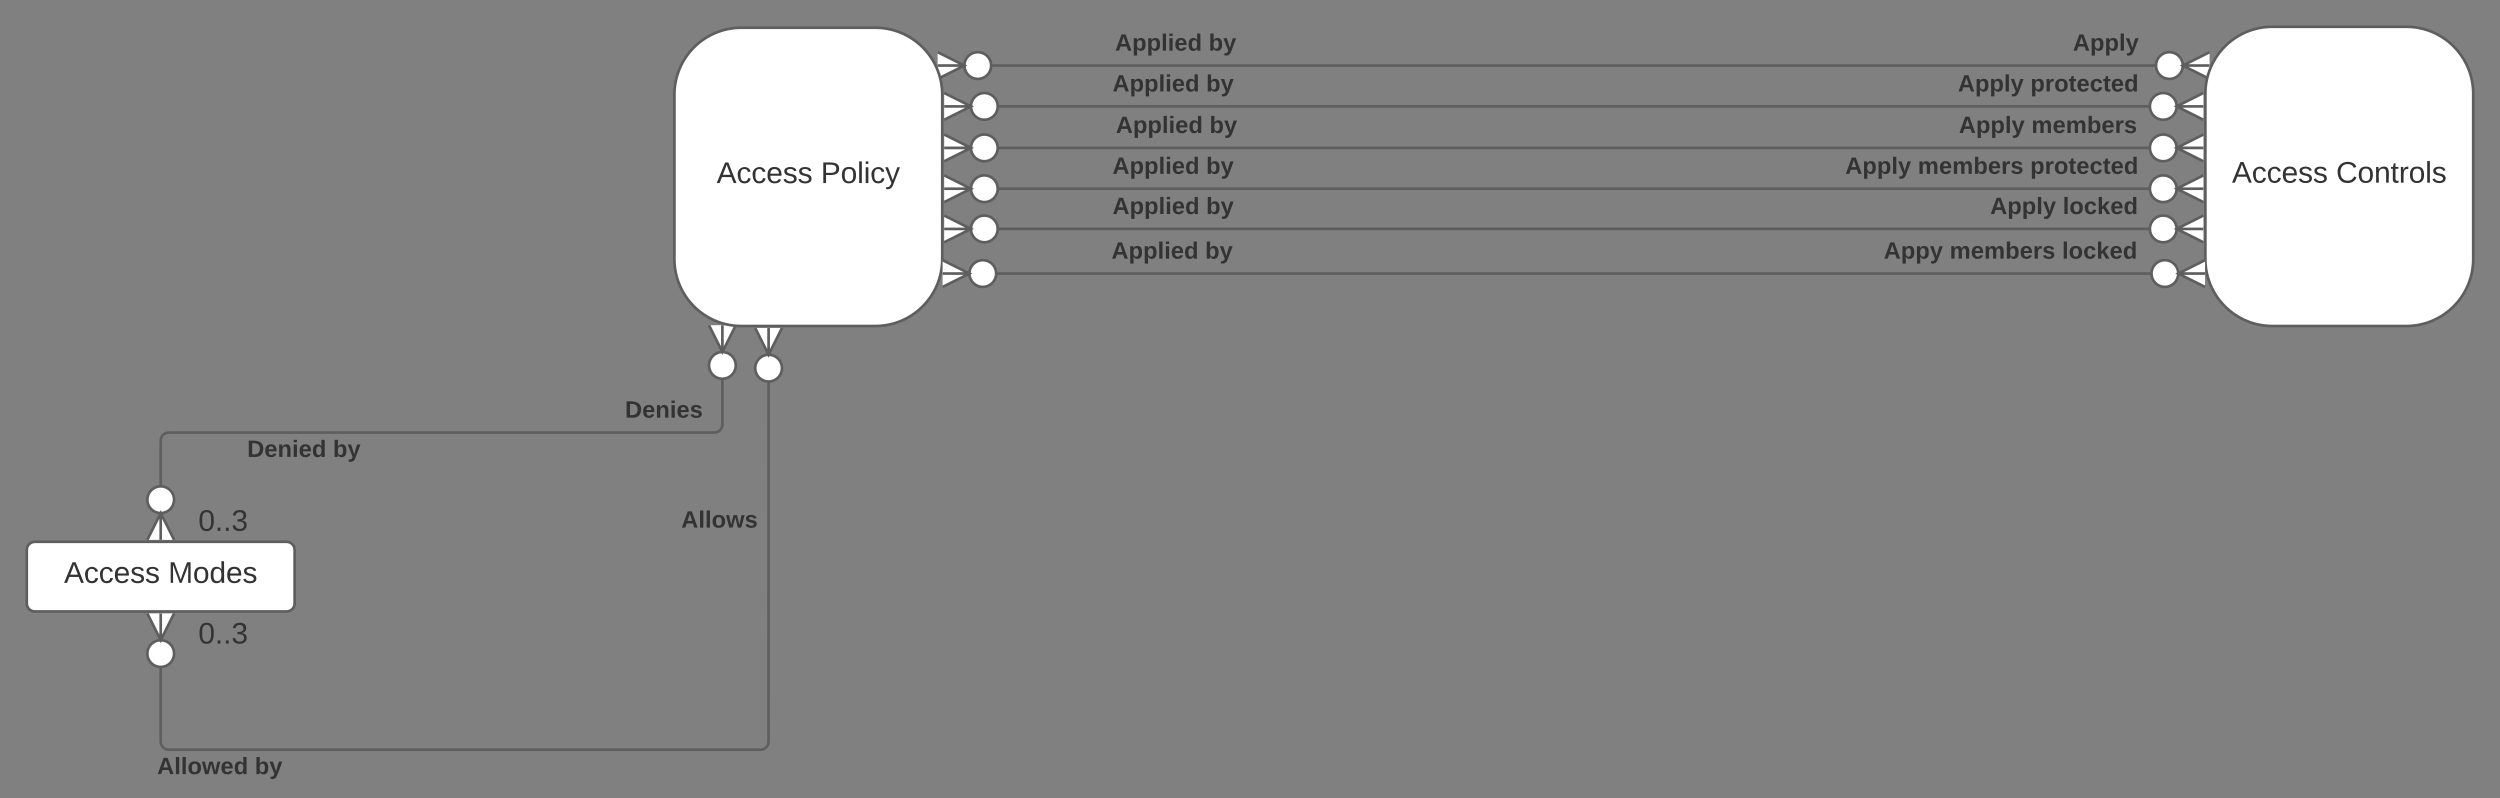 <svg xmlns="http://www.w3.org/2000/svg" xmlns:xlink="http://www.w3.org/1999/xlink" xmlns:lucid="lucid" width="1866.7" height="596.14"><rect width="100%" height="100%" fill="#808080" stroke="none"/><g transform="translate(-2880 80)" lucid:page-tab-id="rxHKnQYI3_1S"><path d="M4491.3-31.05h-872.66" stroke="#5e5e5e" stroke-width="2" fill="none"/><path d="M4529.85-21.05l-20-10 20-10M4529.85-31.05h-20M4509.85-31.05c0 5.52-4.48 10-10 10-5.53 0-10-4.48-10-10 0-5.53 4.47-10 10-10 5.52 0 10 4.47 10 10M3580.1-41.05l20 10-20 10M3580.1-31.05h20M3620.1-31.05c0 5.52-4.5 10-10 10-5.54 0-10-4.48-10-10 0-5.53 4.46-10 10-10 5.5 0 10 4.47 10 10" stroke="#5e5e5e" stroke-width="2" fill="#fff"/><use xlink:href="#a" transform="matrix(1,0,0,1,4427.802,-56.388) translate(0 14.222)"/><use xlink:href="#b" transform="matrix(1,0,0,1,3712.571,-56.388) translate(0 14.222)"/><use xlink:href="#c" transform="matrix(1,0,0,1,3712.571,-56.388) translate(69.926 14.222)"/><path d="M4486.7-.57h-863.14" stroke="#5e5e5e" stroke-width="2" fill="none"/><path d="M4525.26 9.43l-20-10 20-10M4525.26-.57h-20M4505.26-.57c0 5.52-4.48 10-10 10-5.53 0-10-4.48-10-10s4.47-10 10-10c5.52 0 10 4.48 10 10M3585-10.57l20 10-20 10M3585-.57h20M3625-.57c0 5.52-4.47 10-10 10-5.5 0-10-4.48-10-10s4.5-10 10-10c5.53 0 10 4.48 10 10" stroke="#5e5e5e" stroke-width="2" fill="#fff"/><use xlink:href="#d" transform="matrix(1,0,0,1,4341.915,-25.905) translate(0 14.222)"/><use xlink:href="#e" transform="matrix(1,0,0,1,4341.915,-25.905) translate(54.173 14.222)"/><use xlink:href="#b" transform="matrix(1,0,0,1,3710.674,-25.905) translate(0 14.222)"/><use xlink:href="#c" transform="matrix(1,0,0,1,3710.674,-25.905) translate(69.926 14.222)"/><path d="M4486.7 30.43h-863.14" stroke="#5e5e5e" stroke-width="2" fill="none"/><path d="M4525.26 40.43l-20-10 20-10M4525.26 30.43h-20M4505.26 30.43c0 5.52-4.48 10-10 10-5.53 0-10-4.48-10-10s4.47-10 10-10c5.52 0 10 4.48 10 10M3585 20.43l20 10-20 10M3585 30.43h20M3625 30.43c0 5.52-4.47 10-10 10-5.5 0-10-4.48-10-10s4.5-10 10-10c5.53 0 10 4.48 10 10" stroke="#5e5e5e" stroke-width="2" fill="#fff"/><use xlink:href="#d" transform="matrix(1,0,0,1,4342.651,5.095) translate(0 14.222)"/><use xlink:href="#f" transform="matrix(1,0,0,1,4342.651,5.095) translate(54.173 14.222)"/><use xlink:href="#b" transform="matrix(1,0,0,1,3713.193,5.095) translate(0 14.222)"/><use xlink:href="#c" transform="matrix(1,0,0,1,3713.193,5.095) translate(69.926 14.222)"/><path d="M4486.7 60.93h-863.14" stroke="#5e5e5e" stroke-width="2" fill="none"/><path d="M4525.26 70.93l-20-10 20-10M4525.26 60.93h-20M4505.26 60.93c0 5.52-4.48 10-10 10-5.53 0-10-4.48-10-10s4.47-10 10-10c5.52 0 10 4.48 10 10M3585 50.93l20 10-20 10M3585 60.93h20M3625 60.93c0 5.52-4.47 10-10 10-5.5 0-10-4.48-10-10s4.5-10 10-10c5.53 0 10 4.48 10 10" stroke="#5e5e5e" stroke-width="2" fill="#fff"/><use xlink:href="#d" transform="matrix(1,0,0,1,4257.846,35.595) translate(0 14.222)"/><use xlink:href="#g" transform="matrix(1,0,0,1,4257.846,35.595) translate(54.173 14.222)"/><use xlink:href="#h" transform="matrix(1,0,0,1,4257.846,35.595) translate(138.074 14.222)"/><use xlink:href="#b" transform="matrix(1,0,0,1,3710.674,35.595) translate(0 14.222)"/><use xlink:href="#c" transform="matrix(1,0,0,1,3710.674,35.595) translate(69.926 14.222)"/><path d="M3419.4 201.4v35.58c0 3.32-2.7 6-6 6H3006c-3.3 0-6 2.7-6 6v35.6" stroke="#5e5e5e" stroke-width="2" fill="none"/><path d="M3429.4 162.84l-10 20-10-20M3419.4 162.84v20M3429.4 192.84c0 5.52-4.5 10-10 10-5.53 0-10-4.48-10-10s4.47-10 10-10c5.5 0 10 4.48 10 10M2990 323.12l10-20 10 20M3000 323.12v-20M3010 293.12c0 5.53-4.48 10-10 10s-10-4.47-10-10c0-5.52 4.48-10 10-10s10 4.48 10 10" stroke="#5e5e5e" stroke-width="2" fill="#fff"/><use xlink:href="#i" transform="matrix(1,0,0,1,3346.691,217.65) translate(0 14.222)"/><use xlink:href="#j" transform="matrix(1,0,0,1,3064.585,246.983) translate(0 14.222)"/><use xlink:href="#c" transform="matrix(1,0,0,1,3064.585,246.983) translate(64.049 14.222)"/><path d="M3019.62 298.1c0-3.32 2.7-6 6-6h41.33c3.32 0 6 2.68 6 6v21.33c0 3.3-2.68 6-6 6h-41.33c-3.3 0-6-2.7-6-6z" stroke="#000" stroke-opacity="0" stroke-width="3" fill="#fff" fill-opacity="0"/><use xlink:href="#k" transform="matrix(1,0,0,1,3024.619,297.095) translate(3.481 19.278)"/><path d="M3453.9 203.43l-.05 270.38c0 3.32-2.7 6-6 6H3006c-3.3 0-6-2.68-6-6v-57.23" stroke="#5e5e5e" stroke-width="2" fill="none"/><path d="M3463.9 164.88l-10 20-10-20M3453.9 164.88v20M3463.9 194.88c0 5.52-4.5 10-10 10-5.53 0-10-4.48-10-10 0-5.53 4.47-10 10-10 5.5 0 10 4.47 10 10M3010 378.02l-10 20-10-20M3000 378.02v20M3010 408.02c0 5.52-4.48 10-10 10s-10-4.48-10-10 4.48-10 10-10 10 4.48 10 10" stroke="#5e5e5e" stroke-width="2" fill="#fff"/><use xlink:href="#l" transform="matrix(1,0,0,1,3388.689,299.743) translate(0 14.222)"/><use xlink:href="#m" transform="matrix(1,0,0,1,2997.334,483.81) translate(0 14.222)"/><use xlink:href="#c" transform="matrix(1,0,0,1,2997.334,483.81) translate(72.938 14.222)"/><path d="M3019.62 382.26c0-3.3 2.7-6 6-6h41.33c3.32 0 6 2.7 6 6v21.34c0 3.3-2.68 6-6 6h-41.33c-3.3 0-6-2.7-6-6z" stroke="#000" stroke-opacity="0" stroke-width="3" fill="#fff" fill-opacity="0"/><use xlink:href="#k" transform="matrix(1,0,0,1,3024.619,381.262) translate(3.481 19.278)"/><path d="M2900 330.57c0-3.3 2.7-6 6-6h188c3.3 0 6 2.7 6 6v40c0 3.32-2.7 6-6 6h-188c-3.3 0-6-2.68-6-6z" stroke="#5e5e5e" stroke-width="2" fill="#fff"/><use xlink:href="#n" transform="matrix(1,0,0,1,2905,329.571) translate(22.809 25.653)"/><use xlink:href="#o" transform="matrix(1,0,0,1,2905,329.571) translate(100.586 25.653)"/><path d="M4526.7-10c0-27.6 22.4-50 50-50h100c27.62 0 50 22.4 50 50v123.43c0 27.6-22.38 50-50 50h-100c-27.6 0-50-22.4-50-50z" stroke="#5e5e5e" stroke-width="2" fill="#fff"/><use xlink:href="#n" transform="matrix(1,0,0,1,4531.705,-55) translate(14.846 111.403)"/><use xlink:href="#p" transform="matrix(1,0,0,1,4531.705,-55) translate(92.623 111.403)"/><path d="M3383.56-9.3c0-27.6 22.4-50 50-50h100c27.62 0 50 22.4 50 50v122.73c0 27.6-22.38 50-50 50h-100c-27.6 0-50-22.4-50-50z" stroke="#5e5e5e" stroke-width="2" fill="#fff"/><use xlink:href="#n" transform="matrix(1,0,0,1,3388.562,-54.286) translate(26.543 110.965)"/><use xlink:href="#q" transform="matrix(1,0,0,1,3388.562,-54.286) translate(104.321 110.965)"/><path d="M4486.7 90.93h-863.14" stroke="#5e5e5e" stroke-width="2" fill="none"/><path d="M4525.26 100.93l-20-10 20-10M4525.26 90.93h-20M4505.26 90.93c0 5.52-4.48 10-10 10-5.53 0-10-4.48-10-10s4.47-10 10-10c5.52 0 10 4.48 10 10M3585 80.93l20 10-20 10M3585 90.93h20M3625 90.93c0 5.52-4.47 10-10 10-5.5 0-10-4.48-10-10s4.5-10 10-10c5.53 0 10 4.48 10 10" stroke="#5e5e5e" stroke-width="2" fill="#fff"/><g><use xlink:href="#d" transform="matrix(1,0,0,1,4366.034,65.595) translate(0 14.222)"/><use xlink:href="#r" transform="matrix(1,0,0,1,4366.034,65.595) translate(54.173 14.222)"/></g><g><use xlink:href="#b" transform="matrix(1,0,0,1,3710.674,65.595) translate(0 14.222)"/><use xlink:href="#c" transform="matrix(1,0,0,1,3710.674,65.595) translate(69.926 14.222)"/></g><path d="M4487.92 124.25h-865.54" stroke="#5e5e5e" stroke-width="2" fill="none"/><path d="M4526.47 134.25l-20-10 20-10M4526.47 124.25h-20M4506.47 124.25c0 5.52-4.48 10-10 10s-10-4.48-10-10 4.48-10 10-10 10 4.48 10 10M3583.83 114.25l20 10-20 10M3583.83 124.25h20M3623.83 124.25c0 5.52-4.48 10-10 10s-10-4.48-10-10 4.48-10 10-10 10 4.48 10 10" stroke="#5e5e5e" stroke-width="2" fill="#fff"/><g><use xlink:href="#s" transform="matrix(1,0,0,1,4286.552,98.916) translate(0 14.222)"/><use xlink:href="#g" transform="matrix(1,0,0,1,4286.552,98.916) translate(49.235 14.222)"/><use xlink:href="#t" transform="matrix(1,0,0,1,4286.552,98.916) translate(133.136 14.222)"/></g><g><use xlink:href="#b" transform="matrix(1,0,0,1,3709.932,98.916) translate(0 14.222)"/><use xlink:href="#c" transform="matrix(1,0,0,1,3709.932,98.916) translate(69.926 14.222)"/></g><defs><path fill="#333" d="M199 0l-22-63H83L61 0H9l90-248h61L250 0h-51zm-33-102l-36-108c-10 38-24 72-36 108h72" id="u"/><path fill="#333" d="M135-194c53 0 70 44 70 98 0 56-19 98-73 100-31 1-45-17-59-34 3 33 2 69 2 105H25l-1-265h48c2 10 0 23 3 31 11-24 29-35 60-35zM114-30c33 0 39-31 40-66 0-38-9-64-40-64-56 0-55 130 0 130" id="v"/><path fill="#333" d="M25 0v-261h50V0H25" id="w"/><path fill="#333" d="M123 10C108 53 80 86 19 72V37c35 8 53-11 59-39L3-190h52l48 148c12-52 28-100 44-148h51" id="x"/><g id="a"><use transform="matrix(0.049,0,0,0.049,0,0)" xlink:href="#u"/><use transform="matrix(0.049,0,0,0.049,12.79,0)" xlink:href="#v"/><use transform="matrix(0.049,0,0,0.049,23.605,0)" xlink:href="#v"/><use transform="matrix(0.049,0,0,0.049,34.42,0)" xlink:href="#w"/><use transform="matrix(0.049,0,0,0.049,39.358,0)" xlink:href="#x"/></g><path fill="#333" d="M25-224v-37h50v37H25zM25 0v-190h50V0H25" id="y"/><path fill="#333" d="M185-48c-13 30-37 53-82 52C43 2 14-33 14-96s30-98 90-98c62 0 83 45 84 108H66c0 31 8 55 39 56 18 0 30-7 34-22zm-45-69c5-46-57-63-70-21-2 6-4 13-4 21h74" id="z"/><path fill="#333" d="M88-194c31-1 46 15 58 34l-1-101h50l1 261h-48c-2-10 0-23-3-31C134-8 116 4 84 4 32 4 16-41 15-95c0-56 19-97 73-99zm17 164c33 0 40-30 41-66 1-37-9-64-41-64s-38 30-39 65c0 43 13 65 39 65" id="A"/><g id="b"><use transform="matrix(0.049,0,0,0.049,0,0)" xlink:href="#u"/><use transform="matrix(0.049,0,0,0.049,12.79,0)" xlink:href="#v"/><use transform="matrix(0.049,0,0,0.049,23.605,0)" xlink:href="#v"/><use transform="matrix(0.049,0,0,0.049,34.42,0)" xlink:href="#w"/><use transform="matrix(0.049,0,0,0.049,39.358,0)" xlink:href="#y"/><use transform="matrix(0.049,0,0,0.049,44.296,0)" xlink:href="#z"/><use transform="matrix(0.049,0,0,0.049,54.173,0)" xlink:href="#A"/></g><path fill="#333" d="M135-194c52 0 70 43 70 98 0 56-19 99-73 100-30 1-46-15-58-35L72 0H24l1-261h50v104c11-23 29-37 60-37zM114-30c31 0 40-27 40-66 0-37-7-63-39-63s-41 28-41 65c0 36 8 64 40 64" id="B"/><g id="c"><use transform="matrix(0.049,0,0,0.049,0,0)" xlink:href="#B"/><use transform="matrix(0.049,0,0,0.049,10.815,0)" xlink:href="#x"/></g><g id="d"><use transform="matrix(0.049,0,0,0.049,0,0)" xlink:href="#u"/><use transform="matrix(0.049,0,0,0.049,12.79,0)" xlink:href="#v"/><use transform="matrix(0.049,0,0,0.049,23.605,0)" xlink:href="#v"/><use transform="matrix(0.049,0,0,0.049,34.42,0)" xlink:href="#w"/><use transform="matrix(0.049,0,0,0.049,39.358,0)" xlink:href="#x"/></g><path fill="#333" d="M135-150c-39-12-60 13-60 57V0H25l-1-190h47c2 13-1 29 3 40 6-28 27-53 61-41v41" id="C"/><path fill="#333" d="M110-194c64 0 96 36 96 99 0 64-35 99-97 99-61 0-95-36-95-99 0-62 34-99 96-99zm-1 164c35 0 45-28 45-65 0-40-10-65-43-65-34 0-45 26-45 65 0 36 10 65 43 65" id="D"/><path fill="#333" d="M115-3C79 11 28 4 28-45v-112H4v-33h27l15-45h31v45h36v33H77v99c-1 23 16 31 38 25v30" id="E"/><path fill="#333" d="M190-63c-7 42-38 67-86 67-59 0-84-38-90-98-12-110 154-137 174-36l-49 2c-2-19-15-32-35-32-30 0-35 28-38 64-6 74 65 87 74 30" id="F"/><g id="e"><use transform="matrix(0.049,0,0,0.049,0,0)" xlink:href="#v"/><use transform="matrix(0.049,0,0,0.049,10.815,0)" xlink:href="#C"/><use transform="matrix(0.049,0,0,0.049,17.728,0)" xlink:href="#D"/><use transform="matrix(0.049,0,0,0.049,28.543,0)" xlink:href="#E"/><use transform="matrix(0.049,0,0,0.049,34.42,0)" xlink:href="#z"/><use transform="matrix(0.049,0,0,0.049,44.296,0)" xlink:href="#F"/><use transform="matrix(0.049,0,0,0.049,54.173,0)" xlink:href="#E"/><use transform="matrix(0.049,0,0,0.049,60.049,0)" xlink:href="#z"/><use transform="matrix(0.049,0,0,0.049,69.926,0)" xlink:href="#A"/></g><path fill="#333" d="M220-157c-53 9-28 100-34 157h-49v-107c1-27-5-49-29-50C55-147 81-57 75 0H25l-1-190h47c2 12-1 28 3 38 10-53 101-56 108 0 13-22 24-43 59-42 82 1 51 116 57 194h-49v-107c-1-25-5-48-29-50" id="G"/><path fill="#333" d="M137-138c1-29-70-34-71-4 15 46 118 7 119 86 1 83-164 76-172 9l43-7c4 19 20 25 44 25 33 8 57-30 24-41C81-84 22-81 20-136c-2-80 154-74 161-7" id="H"/><g id="f"><use transform="matrix(0.049,0,0,0.049,0,0)" xlink:href="#G"/><use transform="matrix(0.049,0,0,0.049,15.802,0)" xlink:href="#z"/><use transform="matrix(0.049,0,0,0.049,25.679,0)" xlink:href="#G"/><use transform="matrix(0.049,0,0,0.049,41.481,0)" xlink:href="#B"/><use transform="matrix(0.049,0,0,0.049,52.296,0)" xlink:href="#z"/><use transform="matrix(0.049,0,0,0.049,62.173,0)" xlink:href="#C"/><use transform="matrix(0.049,0,0,0.049,69.086,0)" xlink:href="#H"/></g><g id="g"><use transform="matrix(0.049,0,0,0.049,0,0)" xlink:href="#G"/><use transform="matrix(0.049,0,0,0.049,15.802,0)" xlink:href="#z"/><use transform="matrix(0.049,0,0,0.049,25.679,0)" xlink:href="#G"/><use transform="matrix(0.049,0,0,0.049,41.481,0)" xlink:href="#B"/><use transform="matrix(0.049,0,0,0.049,52.296,0)" xlink:href="#z"/><use transform="matrix(0.049,0,0,0.049,62.173,0)" xlink:href="#C"/><use transform="matrix(0.049,0,0,0.049,69.086,0)" xlink:href="#H"/></g><g id="h"><use transform="matrix(0.049,0,0,0.049,0,0)" xlink:href="#v"/><use transform="matrix(0.049,0,0,0.049,10.815,0)" xlink:href="#C"/><use transform="matrix(0.049,0,0,0.049,17.728,0)" xlink:href="#D"/><use transform="matrix(0.049,0,0,0.049,28.543,0)" xlink:href="#E"/><use transform="matrix(0.049,0,0,0.049,34.42,0)" xlink:href="#z"/><use transform="matrix(0.049,0,0,0.049,44.296,0)" xlink:href="#F"/><use transform="matrix(0.049,0,0,0.049,54.173,0)" xlink:href="#E"/><use transform="matrix(0.049,0,0,0.049,60.049,0)" xlink:href="#z"/><use transform="matrix(0.049,0,0,0.049,69.926,0)" xlink:href="#A"/></g><path fill="#333" d="M24-248c120-7 223 5 221 122C244-46 201 0 124 0H24v-248zM76-40c74 7 117-18 117-86 0-67-45-88-117-82v168" id="I"/><path fill="#333" d="M135-194c87-1 58 113 63 194h-50c-7-57 23-157-34-157-59 0-34 97-39 157H25l-1-190h47c2 12-1 28 3 38 12-26 28-41 61-42" id="J"/><g id="i"><use transform="matrix(0.049,0,0,0.049,0,0)" xlink:href="#I"/><use transform="matrix(0.049,0,0,0.049,12.79,0)" xlink:href="#z"/><use transform="matrix(0.049,0,0,0.049,22.667,0)" xlink:href="#J"/><use transform="matrix(0.049,0,0,0.049,33.481,0)" xlink:href="#y"/><use transform="matrix(0.049,0,0,0.049,38.42,0)" xlink:href="#z"/><use transform="matrix(0.049,0,0,0.049,48.296,0)" xlink:href="#H"/></g><g id="j"><use transform="matrix(0.049,0,0,0.049,0,0)" xlink:href="#I"/><use transform="matrix(0.049,0,0,0.049,12.79,0)" xlink:href="#z"/><use transform="matrix(0.049,0,0,0.049,22.667,0)" xlink:href="#J"/><use transform="matrix(0.049,0,0,0.049,33.481,0)" xlink:href="#y"/><use transform="matrix(0.049,0,0,0.049,38.42,0)" xlink:href="#z"/><use transform="matrix(0.049,0,0,0.049,48.296,0)" xlink:href="#A"/></g><path fill="#333" d="M101-251c68 0 85 55 85 127S166 4 100 4C33 4 14-52 14-124c0-73 17-127 87-127zm-1 229c47 0 54-49 54-102s-4-102-53-102c-51 0-55 48-55 102 0 53 5 102 54 102" id="K"/><path fill="#333" d="M33 0v-38h34V0H33" id="L"/><path fill="#333" d="M126-127c33 6 58 20 58 59 0 88-139 92-164 29-3-8-5-16-6-25l32-3c6 27 21 44 54 44 32 0 52-15 52-46 0-38-36-46-79-43v-28c39 1 72-4 72-42 0-27-17-43-46-43-28 0-47 15-49 41l-32-3c6-42 35-63 81-64 48-1 79 21 79 65 0 36-21 52-52 59" id="M"/><g id="k"><use transform="matrix(0.062,0,0,0.062,0,0)" xlink:href="#K"/><use transform="matrix(0.062,0,0,0.062,12.346,0)" xlink:href="#L"/><use transform="matrix(0.062,0,0,0.062,18.519,0)" xlink:href="#L"/><use transform="matrix(0.062,0,0,0.062,24.691,0)" xlink:href="#M"/></g><path fill="#333" d="M231 0h-52l-39-155L100 0H48L-1-190h46L77-45c9-52 24-97 36-145h53l37 145 32-145h46" id="N"/><g id="l"><use transform="matrix(0.049,0,0,0.049,0,0)" xlink:href="#u"/><use transform="matrix(0.049,0,0,0.049,12.79,0)" xlink:href="#w"/><use transform="matrix(0.049,0,0,0.049,17.728,0)" xlink:href="#w"/><use transform="matrix(0.049,0,0,0.049,22.667,0)" xlink:href="#D"/><use transform="matrix(0.049,0,0,0.049,33.481,0)" xlink:href="#N"/><use transform="matrix(0.049,0,0,0.049,47.309,0)" xlink:href="#H"/></g><g id="m"><use transform="matrix(0.049,0,0,0.049,0,0)" xlink:href="#u"/><use transform="matrix(0.049,0,0,0.049,12.79,0)" xlink:href="#w"/><use transform="matrix(0.049,0,0,0.049,17.728,0)" xlink:href="#w"/><use transform="matrix(0.049,0,0,0.049,22.667,0)" xlink:href="#D"/><use transform="matrix(0.049,0,0,0.049,33.481,0)" xlink:href="#N"/><use transform="matrix(0.049,0,0,0.049,47.309,0)" xlink:href="#z"/><use transform="matrix(0.049,0,0,0.049,57.185,0)" xlink:href="#A"/></g><path fill="#333" d="M205 0l-28-72H64L36 0H1l101-248h38L239 0h-34zm-38-99l-47-123c-12 45-31 82-46 123h93" id="O"/><path fill="#333" d="M96-169c-40 0-48 33-48 73s9 75 48 75c24 0 41-14 43-38l32 2c-6 37-31 61-74 61-59 0-76-41-82-99-10-93 101-131 147-64 4 7 5 14 7 22l-32 3c-4-21-16-35-41-35" id="P"/><path fill="#333" d="M100-194c63 0 86 42 84 106H49c0 40 14 67 53 68 26 1 43-12 49-29l28 8c-11 28-37 45-77 45C44 4 14-33 15-96c1-61 26-98 85-98zm52 81c6-60-76-77-97-28-3 7-6 17-6 28h103" id="Q"/><path fill="#333" d="M135-143c-3-34-86-38-87 0 15 53 115 12 119 90S17 21 10-45l28-5c4 36 97 45 98 0-10-56-113-15-118-90-4-57 82-63 122-42 12 7 21 19 24 35" id="R"/><g id="n"><use transform="matrix(0.062,0,0,0.062,0,0)" xlink:href="#O"/><use transform="matrix(0.062,0,0,0.062,14.815,0)" xlink:href="#P"/><use transform="matrix(0.062,0,0,0.062,25.926,0)" xlink:href="#P"/><use transform="matrix(0.062,0,0,0.062,37.037,0)" xlink:href="#Q"/><use transform="matrix(0.062,0,0,0.062,49.383,0)" xlink:href="#R"/><use transform="matrix(0.062,0,0,0.062,60.494,0)" xlink:href="#R"/></g><path fill="#333" d="M240 0l2-218c-23 76-54 145-80 218h-23L58-218 59 0H30v-248h44l77 211c21-75 51-140 76-211h43V0h-30" id="S"/><path fill="#333" d="M100-194c62-1 85 37 85 99 1 63-27 99-86 99S16-35 15-95c0-66 28-99 85-99zM99-20c44 1 53-31 53-75 0-43-8-75-51-75s-53 32-53 75 10 74 51 75" id="T"/><path fill="#333" d="M85-194c31 0 48 13 60 33l-1-100h32l1 261h-30c-2-10 0-23-3-31C134-8 116 4 85 4 32 4 16-35 15-94c0-66 23-100 70-100zm9 24c-40 0-46 34-46 75 0 40 6 74 45 74 42 0 51-32 51-76 0-42-9-74-50-73" id="U"/><g id="o"><use transform="matrix(0.062,0,0,0.062,0,0)" xlink:href="#S"/><use transform="matrix(0.062,0,0,0.062,18.457,0)" xlink:href="#T"/><use transform="matrix(0.062,0,0,0.062,30.802,0)" xlink:href="#U"/><use transform="matrix(0.062,0,0,0.062,43.148,0)" xlink:href="#Q"/><use transform="matrix(0.062,0,0,0.062,55.494,0)" xlink:href="#R"/></g><path fill="#333" d="M212-179c-10-28-35-45-73-45-59 0-87 40-87 99 0 60 29 101 89 101 43 0 62-24 78-52l27 14C228-24 195 4 139 4 59 4 22-46 18-125c-6-104 99-153 187-111 19 9 31 26 39 46" id="V"/><path fill="#333" d="M117-194c89-4 53 116 60 194h-32v-121c0-31-8-49-39-48C34-167 62-67 57 0H25l-1-190h30c1 10-1 24 2 32 11-22 29-35 61-36" id="W"/><path fill="#333" d="M59-47c-2 24 18 29 38 22v24C64 9 27 4 27-40v-127H5v-23h24l9-43h21v43h35v23H59v120" id="X"/><path fill="#333" d="M114-163C36-179 61-72 57 0H25l-1-190h30c1 12-1 29 2 39 6-27 23-49 58-41v29" id="Y"/><path fill="#333" d="M24 0v-261h32V0H24" id="Z"/><g id="p"><use transform="matrix(0.062,0,0,0.062,0,0)" xlink:href="#V"/><use transform="matrix(0.062,0,0,0.062,15.988,0)" xlink:href="#T"/><use transform="matrix(0.062,0,0,0.062,28.333,0)" xlink:href="#W"/><use transform="matrix(0.062,0,0,0.062,40.679,0)" xlink:href="#X"/><use transform="matrix(0.062,0,0,0.062,46.852,0)" xlink:href="#Y"/><use transform="matrix(0.062,0,0,0.062,54.198,0)" xlink:href="#T"/><use transform="matrix(0.062,0,0,0.062,66.543,0)" xlink:href="#Z"/><use transform="matrix(0.062,0,0,0.062,71.42,0)" xlink:href="#R"/></g><path fill="#333" d="M30-248c87 1 191-15 191 75 0 78-77 80-158 76V0H30v-248zm33 125c57 0 124 11 124-50 0-59-68-47-124-48v98" id="aa"/><path fill="#333" d="M24-231v-30h32v30H24zM24 0v-190h32V0H24" id="ab"/><path fill="#333" d="M179-190L93 31C79 59 56 82 12 73V49c39 6 53-20 64-50L1-190h34L92-34l54-156h33" id="ac"/><g id="q"><use transform="matrix(0.062,0,0,0.062,0,0)" xlink:href="#aa"/><use transform="matrix(0.062,0,0,0.062,14.815,0)" xlink:href="#T"/><use transform="matrix(0.062,0,0,0.062,27.16,0)" xlink:href="#Z"/><use transform="matrix(0.062,0,0,0.062,32.037,0)" xlink:href="#ab"/><use transform="matrix(0.062,0,0,0.062,36.914,0)" xlink:href="#P"/><use transform="matrix(0.062,0,0,0.062,48.025,0)" xlink:href="#ac"/></g><path fill="#333" d="M147 0L96-86 75-71V0H25v-261h50v150l67-79h53l-66 74L201 0h-54" id="ad"/><g id="r"><use transform="matrix(0.049,0,0,0.049,0,0)" xlink:href="#w"/><use transform="matrix(0.049,0,0,0.049,4.938,0)" xlink:href="#D"/><use transform="matrix(0.049,0,0,0.049,15.753,0)" xlink:href="#F"/><use transform="matrix(0.049,0,0,0.049,25.63,0)" xlink:href="#ad"/><use transform="matrix(0.049,0,0,0.049,35.506,0)" xlink:href="#z"/><use transform="matrix(0.049,0,0,0.049,45.383,0)" xlink:href="#A"/></g><g id="s"><use transform="matrix(0.049,0,0,0.049,0,0)" xlink:href="#u"/><use transform="matrix(0.049,0,0,0.049,12.79,0)" xlink:href="#v"/><use transform="matrix(0.049,0,0,0.049,23.605,0)" xlink:href="#v"/><use transform="matrix(0.049,0,0,0.049,34.42,0)" xlink:href="#x"/></g><g id="t"><use transform="matrix(0.049,0,0,0.049,0,0)" xlink:href="#w"/><use transform="matrix(0.049,0,0,0.049,4.938,0)" xlink:href="#D"/><use transform="matrix(0.049,0,0,0.049,15.753,0)" xlink:href="#F"/><use transform="matrix(0.049,0,0,0.049,25.63,0)" xlink:href="#ad"/><use transform="matrix(0.049,0,0,0.049,35.506,0)" xlink:href="#z"/><use transform="matrix(0.049,0,0,0.049,45.383,0)" xlink:href="#A"/></g></defs></g></svg>